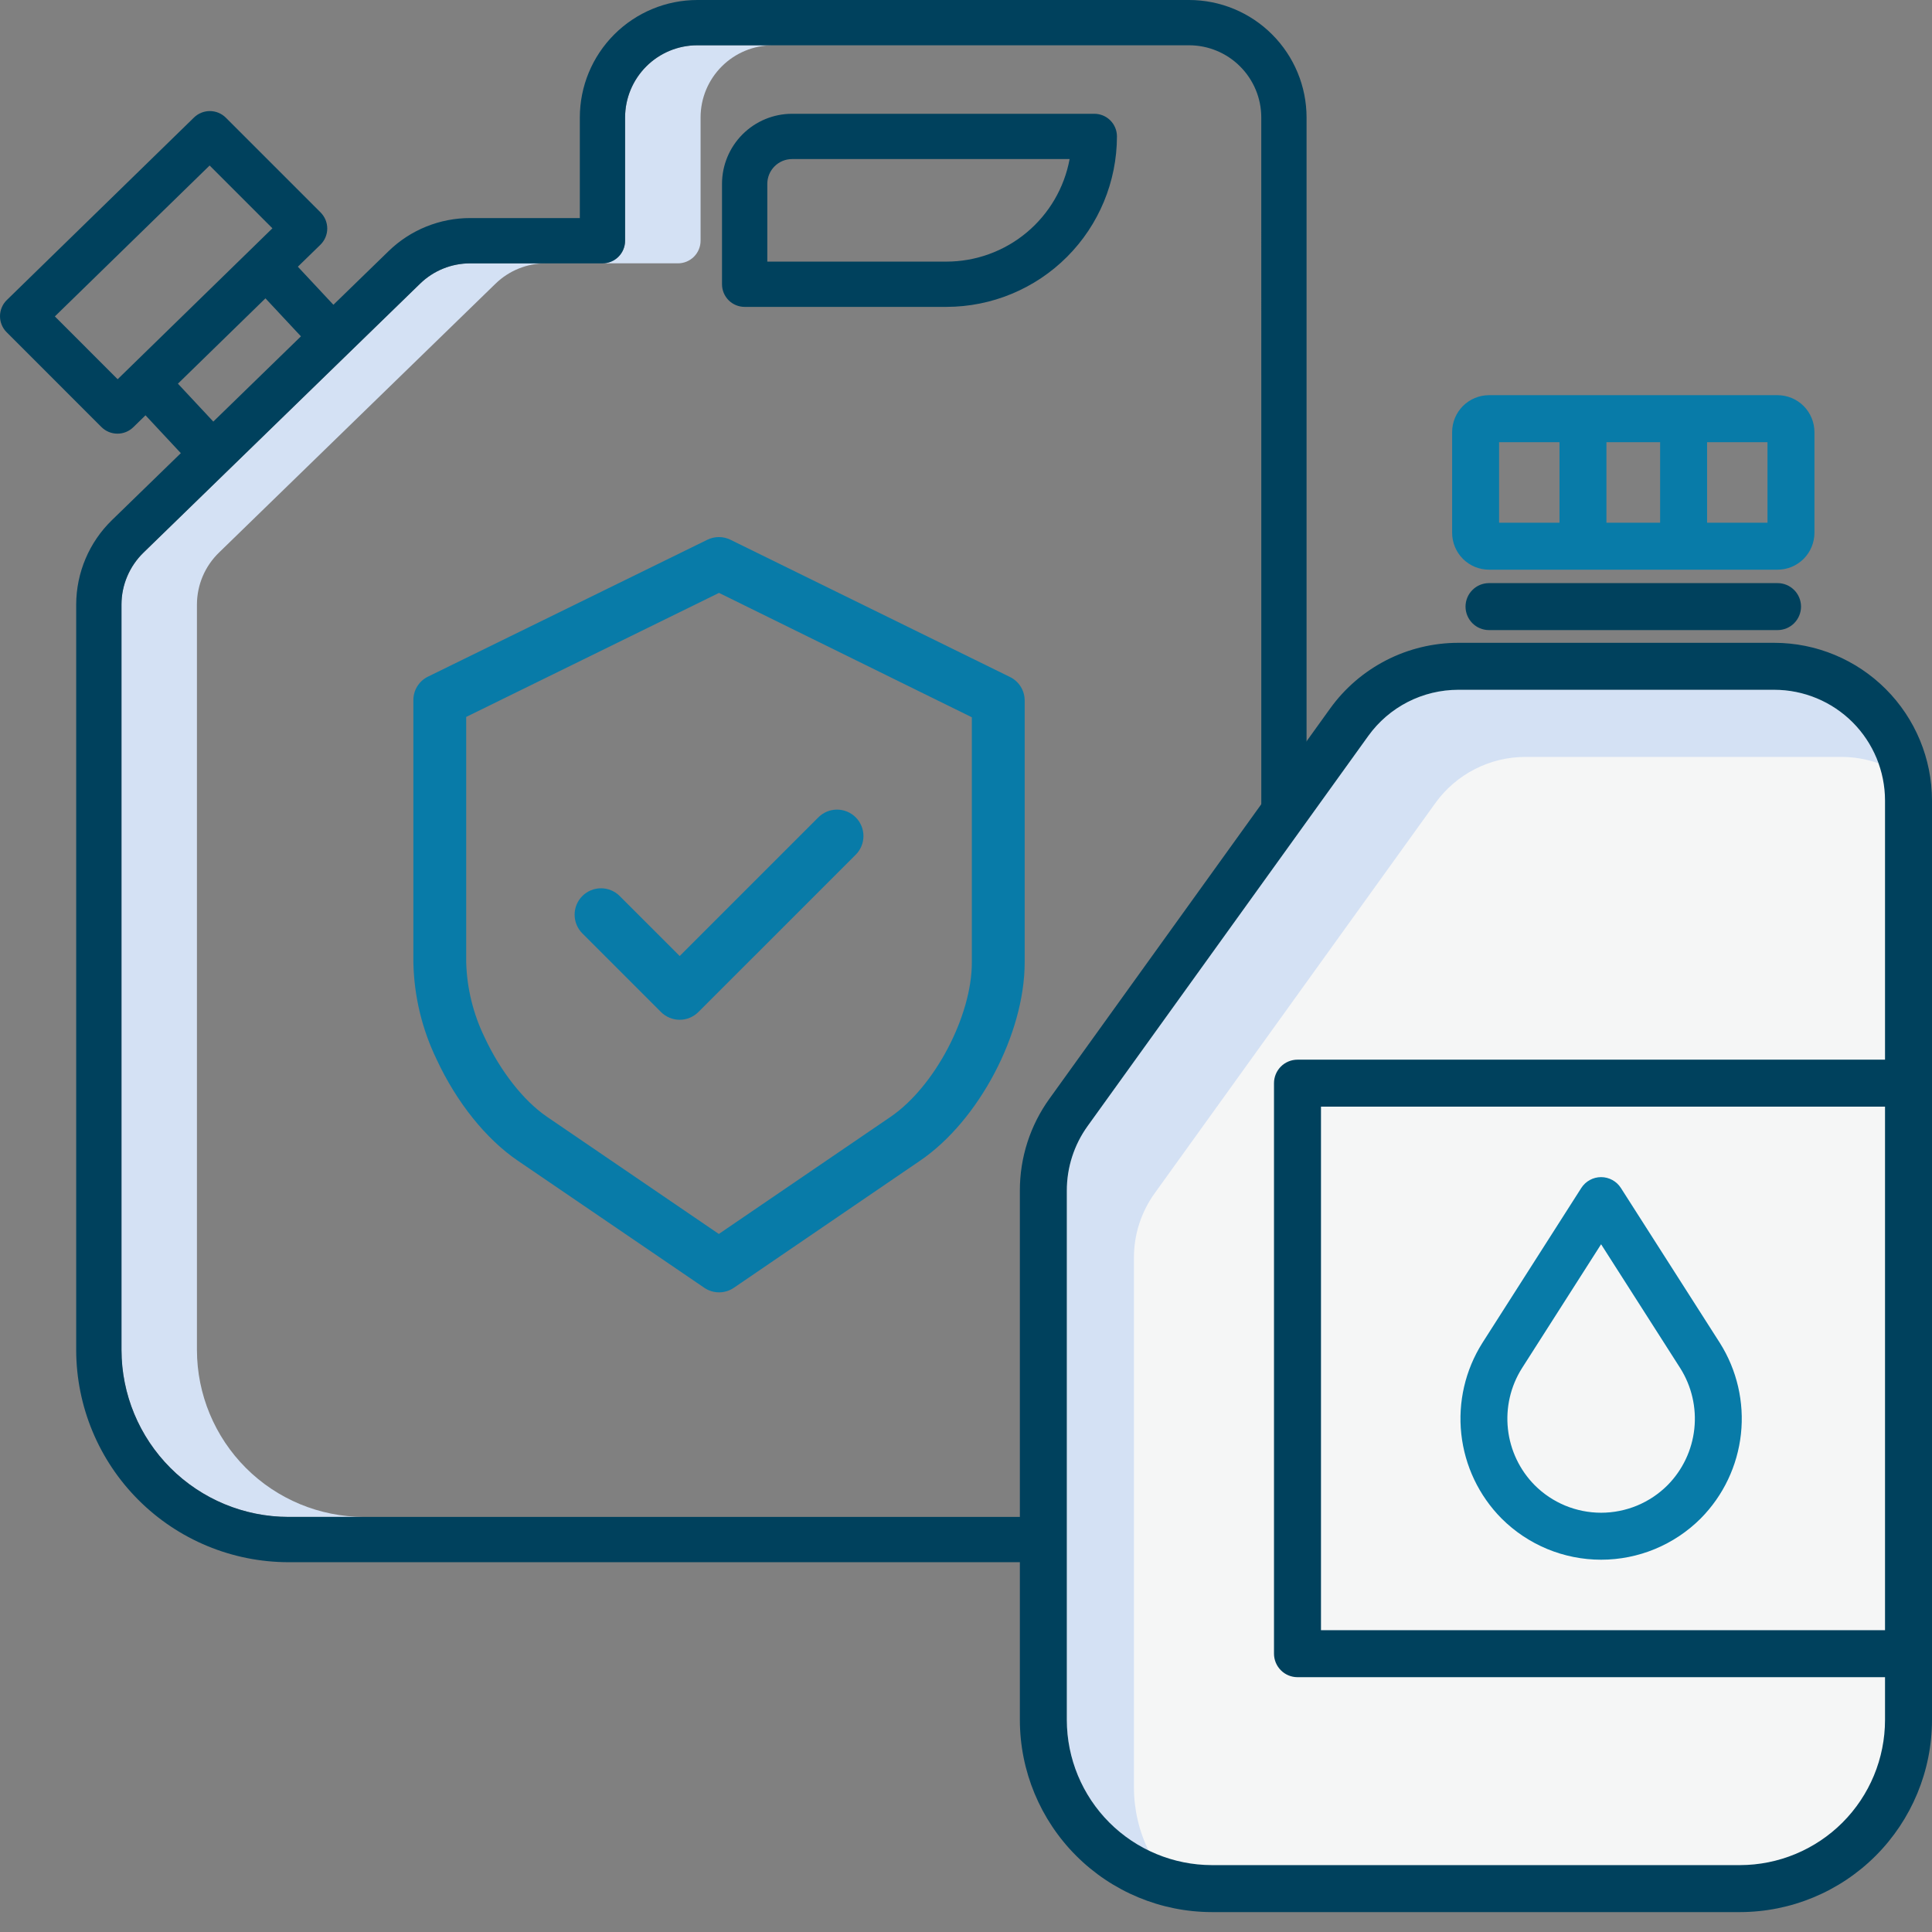 <svg width="76" height="76" viewBox="0 0 76 76" fill="none" xmlns="http://www.w3.org/2000/svg">
<rect x="0" y="0" width="76" height="76" fill="#808080" stroke="none"/>
<g clip-path="url(#clip0_697_14105)">
<path d="M27.559 9.468V4.62C27.559 3.867 27.859 3.146 28.391 2.614C28.923 2.081 29.645 1.782 30.398 1.781H27.429C26.676 1.782 25.954 2.081 25.422 2.614C24.89 3.146 24.591 3.867 24.59 4.62V9.468C24.59 9.705 24.496 9.931 24.329 10.098C24.162 10.265 23.935 10.359 23.699 10.359H26.668C26.904 10.359 27.131 10.265 27.298 10.098C27.465 9.931 27.559 9.705 27.559 9.468Z" fill="#D4E1F4"/>
<path d="M7.747 53.103V23.78C7.748 23.398 7.825 23.021 7.974 22.67C8.123 22.32 8.341 22.002 8.615 21.737L19.495 11.157C20.024 10.644 20.732 10.358 21.468 10.359H18.499C17.763 10.358 17.055 10.644 16.527 11.157L5.646 21.737C5.372 22.002 5.155 22.32 5.006 22.67C4.856 23.021 4.779 23.398 4.778 23.78V53.103C4.78 54.845 5.473 56.514 6.704 57.746C7.936 58.977 9.605 59.67 11.347 59.672H14.315C12.574 59.67 10.904 58.977 9.673 57.746C8.442 56.514 7.749 54.845 7.747 53.103Z" fill="#D4E1F4"/>
<path d="M46.777 0H27.429C26.204 0.001 25.029 0.489 24.163 1.355C23.297 2.221 22.81 3.395 22.809 4.62V8.578H18.499C17.3 8.576 16.147 9.042 15.287 9.878L13.115 11.989L11.717 10.492L12.605 9.627C12.689 9.544 12.756 9.446 12.802 9.338C12.848 9.229 12.873 9.113 12.873 8.995C12.874 8.877 12.851 8.76 12.807 8.651C12.762 8.542 12.696 8.443 12.613 8.359L8.884 4.63C8.718 4.464 8.494 4.371 8.26 4.369C8.025 4.368 7.8 4.459 7.632 4.622L0.269 11.802C0.184 11.884 0.117 11.982 0.071 12.091C0.025 12.199 0.001 12.316 1.78133e-05 12.434C-0.001 12.552 0.022 12.669 0.067 12.778C0.111 12.887 0.177 12.986 0.261 13.069L3.99 16.799C4.156 16.964 4.38 17.058 4.614 17.059C4.849 17.061 5.074 16.97 5.242 16.807L5.724 16.337L7.113 17.826L4.407 20.457C3.962 20.889 3.608 21.405 3.366 21.976C3.124 22.546 2.999 23.16 2.997 23.779V53.103C3 55.317 3.88 57.44 5.446 59.005C7.011 60.57 9.133 61.451 11.347 61.453H43.048C45.261 61.451 47.384 60.57 48.949 59.005C50.514 57.44 51.395 55.317 51.397 53.103V33.115V13.127V4.62C51.396 3.395 50.908 2.221 50.042 1.355C49.176 0.488 48.002 0.001 46.777 0ZM2.158 12.447L8.246 6.511L10.716 8.981L4.628 14.918L2.158 12.447ZM6.999 15.093L10.442 11.736L11.838 13.231L8.391 16.584L6.999 15.093ZM49.616 53.103C49.614 54.845 49.078 56.358 47.69 57.746C46.302 59.134 44.789 59.67 43.048 59.672H11.347C9.605 59.67 7.936 58.977 6.705 57.746C5.473 56.514 4.78 54.845 4.779 53.103V23.78C4.779 23.398 4.857 23.021 5.006 22.67C5.155 22.32 5.373 22.002 5.646 21.737L16.527 11.157C17.055 10.644 17.763 10.358 18.5 10.36H23.699C23.935 10.36 24.162 10.266 24.329 10.099C24.496 9.932 24.589 9.705 24.589 9.469V4.62C24.59 3.867 24.89 3.146 25.422 2.613C25.954 2.081 26.676 1.782 27.429 1.781H46.777C47.529 1.782 48.251 2.081 48.783 2.614C49.315 3.146 49.615 3.867 49.615 4.62L49.616 14.76L49.616 33.932L49.616 53.103Z" fill="#00415D"/>
<path d="M43.047 4.476H31.158C30.427 4.476 29.727 4.767 29.21 5.284C28.694 5.8 28.403 6.501 28.402 7.231V11.182C28.402 11.418 28.496 11.644 28.663 11.812C28.83 11.979 29.057 12.072 29.293 12.072H37.232C39.01 12.07 40.715 11.363 41.972 10.106C43.229 8.849 43.936 7.144 43.938 5.366C43.938 5.13 43.844 4.903 43.677 4.736C43.51 4.569 43.284 4.476 43.047 4.476ZM37.232 10.291H30.184V7.231C30.184 6.973 30.287 6.725 30.47 6.543C30.652 6.36 30.9 6.257 31.158 6.257H42.076C41.867 7.389 41.267 8.412 40.383 9.149C39.498 9.886 38.383 10.29 37.232 10.291Z" fill="#00415D"/>
<path d="M39.74 26.636L28.735 21.233C28.593 21.163 28.438 21.127 28.28 21.127C28.122 21.127 27.966 21.163 27.824 21.233L16.828 26.621C16.655 26.707 16.51 26.841 16.41 27.006C16.309 27.171 16.258 27.361 16.261 27.554V37.862C16.288 39.186 16.601 40.487 17.178 41.679C17.956 43.354 19.114 44.804 20.365 45.656L27.703 50.657C27.875 50.775 28.078 50.838 28.287 50.838C28.495 50.838 28.698 50.775 28.87 50.657L36.197 45.656C38.51 44.08 40.308 40.656 40.308 37.861V27.569C40.31 27.376 40.259 27.186 40.158 27.021C40.058 26.856 39.913 26.722 39.74 26.636ZM38.23 37.861C38.23 39.967 36.77 42.75 35.027 43.938L28.277 48.541L21.525 43.937C20.588 43.299 19.677 42.127 19.061 40.802C18.615 39.884 18.369 38.882 18.339 37.861V28.202L28.284 23.323L38.23 28.216V37.861Z" fill="#087BA8"/>
<path d="M24.377 35.247C24.183 35.052 23.918 34.943 23.643 34.943C23.367 34.943 23.103 35.052 22.908 35.247C22.713 35.442 22.604 35.706 22.604 35.982C22.604 36.258 22.713 36.522 22.908 36.717L26.002 39.811C26.099 39.907 26.213 39.984 26.339 40.036C26.465 40.089 26.601 40.115 26.737 40.115C26.873 40.115 27.009 40.089 27.135 40.036C27.261 39.984 27.375 39.907 27.472 39.811L33.662 33.622C33.758 33.526 33.835 33.411 33.887 33.285C33.939 33.159 33.966 33.024 33.966 32.887C33.966 32.751 33.939 32.616 33.887 32.49C33.835 32.364 33.758 32.249 33.662 32.153C33.565 32.056 33.45 31.98 33.325 31.927C33.198 31.875 33.063 31.848 32.927 31.848C32.79 31.848 32.655 31.875 32.529 31.927C32.403 31.98 32.288 32.056 32.192 32.153L26.738 37.607L24.377 35.247Z" fill="#087BA8"/>
<path d="M40.591 45.773L53.545 27.205L57 25.909H68.136C72.002 25.909 75.136 29.043 75.136 32.909V66.273C75.136 70.691 71.555 74.273 67.136 74.273H48.591C44.172 74.273 40.591 70.691 40.591 66.273V45.773Z" fill="#F5F6F6"/>
<path d="M44.606 70.299V49.478C44.604 48.565 44.891 47.674 45.426 46.934L56.466 31.587C56.87 31.027 57.401 30.57 58.016 30.256C58.63 29.941 59.31 29.776 60.001 29.775H72.437C72.935 29.775 73.43 29.861 73.899 30.029C73.597 29.182 73.04 28.45 72.306 27.932C71.572 27.414 70.696 27.136 69.797 27.135H57.361C56.671 27.136 55.991 27.3 55.376 27.615C54.762 27.93 54.23 28.386 53.827 28.947L42.786 44.294C42.252 45.034 41.965 45.925 41.966 46.838V67.659C41.967 68.73 42.269 69.78 42.837 70.688C43.406 71.596 44.217 72.326 45.18 72.795C44.801 72.017 44.605 71.164 44.606 70.299Z" fill="#D4E1F4"/>
<path d="M47.674 75.217H68.445C70.448 75.215 72.368 74.418 73.785 73.001C75.201 71.584 75.998 69.663 76 67.659V31.491C75.998 29.846 75.344 28.269 74.181 27.106C73.018 25.943 71.442 25.288 69.797 25.287H57.361C56.378 25.288 55.409 25.522 54.534 25.971C53.659 26.419 52.902 27.069 52.327 27.867L41.287 43.214C40.525 44.269 40.116 45.537 40.119 46.838V67.659C40.121 69.663 40.918 71.584 42.334 73.001C43.751 74.418 45.671 75.215 47.674 75.217ZM74.152 64.128H51.964V43.533H74.152V64.128ZM41.966 46.838C41.965 45.925 42.252 45.034 42.786 44.294L53.827 28.947C54.23 28.387 54.762 27.93 55.376 27.615C55.991 27.3 56.671 27.136 57.361 27.135H69.797C70.952 27.136 72.059 27.596 72.876 28.412C73.692 29.229 74.151 30.336 74.152 31.491V41.685H51.04C50.795 41.685 50.56 41.782 50.387 41.955C50.214 42.129 50.116 42.364 50.116 42.609V65.052C50.116 65.297 50.214 65.532 50.387 65.705C50.56 65.879 50.795 65.976 51.04 65.976H74.152V67.659C74.151 69.173 73.549 70.624 72.479 71.695C71.409 72.765 69.958 73.367 68.445 73.369H47.674C46.161 73.367 44.71 72.765 43.64 71.695C42.57 70.624 41.968 69.173 41.966 67.659V46.838Z" fill="#00415D"/>
<path d="M58.574 24.786H69.924C70.169 24.786 70.404 24.689 70.577 24.516C70.75 24.342 70.848 24.107 70.848 23.862C70.848 23.617 70.75 23.382 70.577 23.209C70.404 23.035 70.169 22.938 69.924 22.938H58.574C58.329 22.938 58.094 23.035 57.921 23.209C57.748 23.382 57.65 23.617 57.65 23.862C57.65 24.107 57.748 24.342 57.921 24.516C58.094 24.689 58.329 24.786 58.574 24.786Z" fill="#00415D"/>
<path d="M58.574 22.41H69.924C70.309 22.41 70.678 22.257 70.95 21.985C71.222 21.712 71.375 21.343 71.376 20.958V16.998C71.375 16.613 71.222 16.244 70.95 15.971C70.678 15.699 70.309 15.546 69.924 15.545H58.574C58.189 15.546 57.82 15.699 57.548 15.971C57.276 16.244 57.123 16.613 57.123 16.998V20.958C57.123 21.343 57.276 21.712 57.548 21.985C57.82 22.257 58.189 22.41 58.574 22.41ZM63.193 20.562V17.394H65.305V20.562H63.193ZM69.528 20.562H67.153V17.394H69.528V20.562ZM58.97 17.394H61.346V20.562H58.97V17.394Z" fill="#087BA8"/>
<path d="M63.762 46.732C63.678 46.601 63.563 46.493 63.427 46.419C63.291 46.344 63.138 46.305 62.983 46.305C62.828 46.305 62.675 46.344 62.539 46.419C62.403 46.493 62.288 46.601 62.204 46.732L58.313 52.827C57.64 53.893 57.347 55.157 57.484 56.411C57.621 57.665 58.178 58.835 59.065 59.731C60.105 60.771 61.514 61.355 62.984 61.355C64.454 61.355 65.863 60.771 66.903 59.731C67.79 58.835 68.347 57.665 68.484 56.411C68.621 55.157 68.328 53.893 67.655 52.827L63.762 46.732ZM65.596 58.425C65.253 58.768 64.846 59.04 64.398 59.226C63.949 59.411 63.469 59.507 62.984 59.507C62.499 59.507 62.018 59.411 61.57 59.226C61.122 59.04 60.715 58.768 60.372 58.425C59.78 57.827 59.409 57.047 59.318 56.211C59.227 55.375 59.421 54.533 59.87 53.822L62.983 48.946L66.098 53.822C66.546 54.533 66.741 55.375 66.65 56.211C66.559 57.047 66.188 57.827 65.596 58.425Z" fill="#087BA8"/>
</g>
<defs>
<clipPath id="clip0_697_14105">
<rect width="76" height="76" fill="white"/>
</clipPath>
</defs>
</svg>
